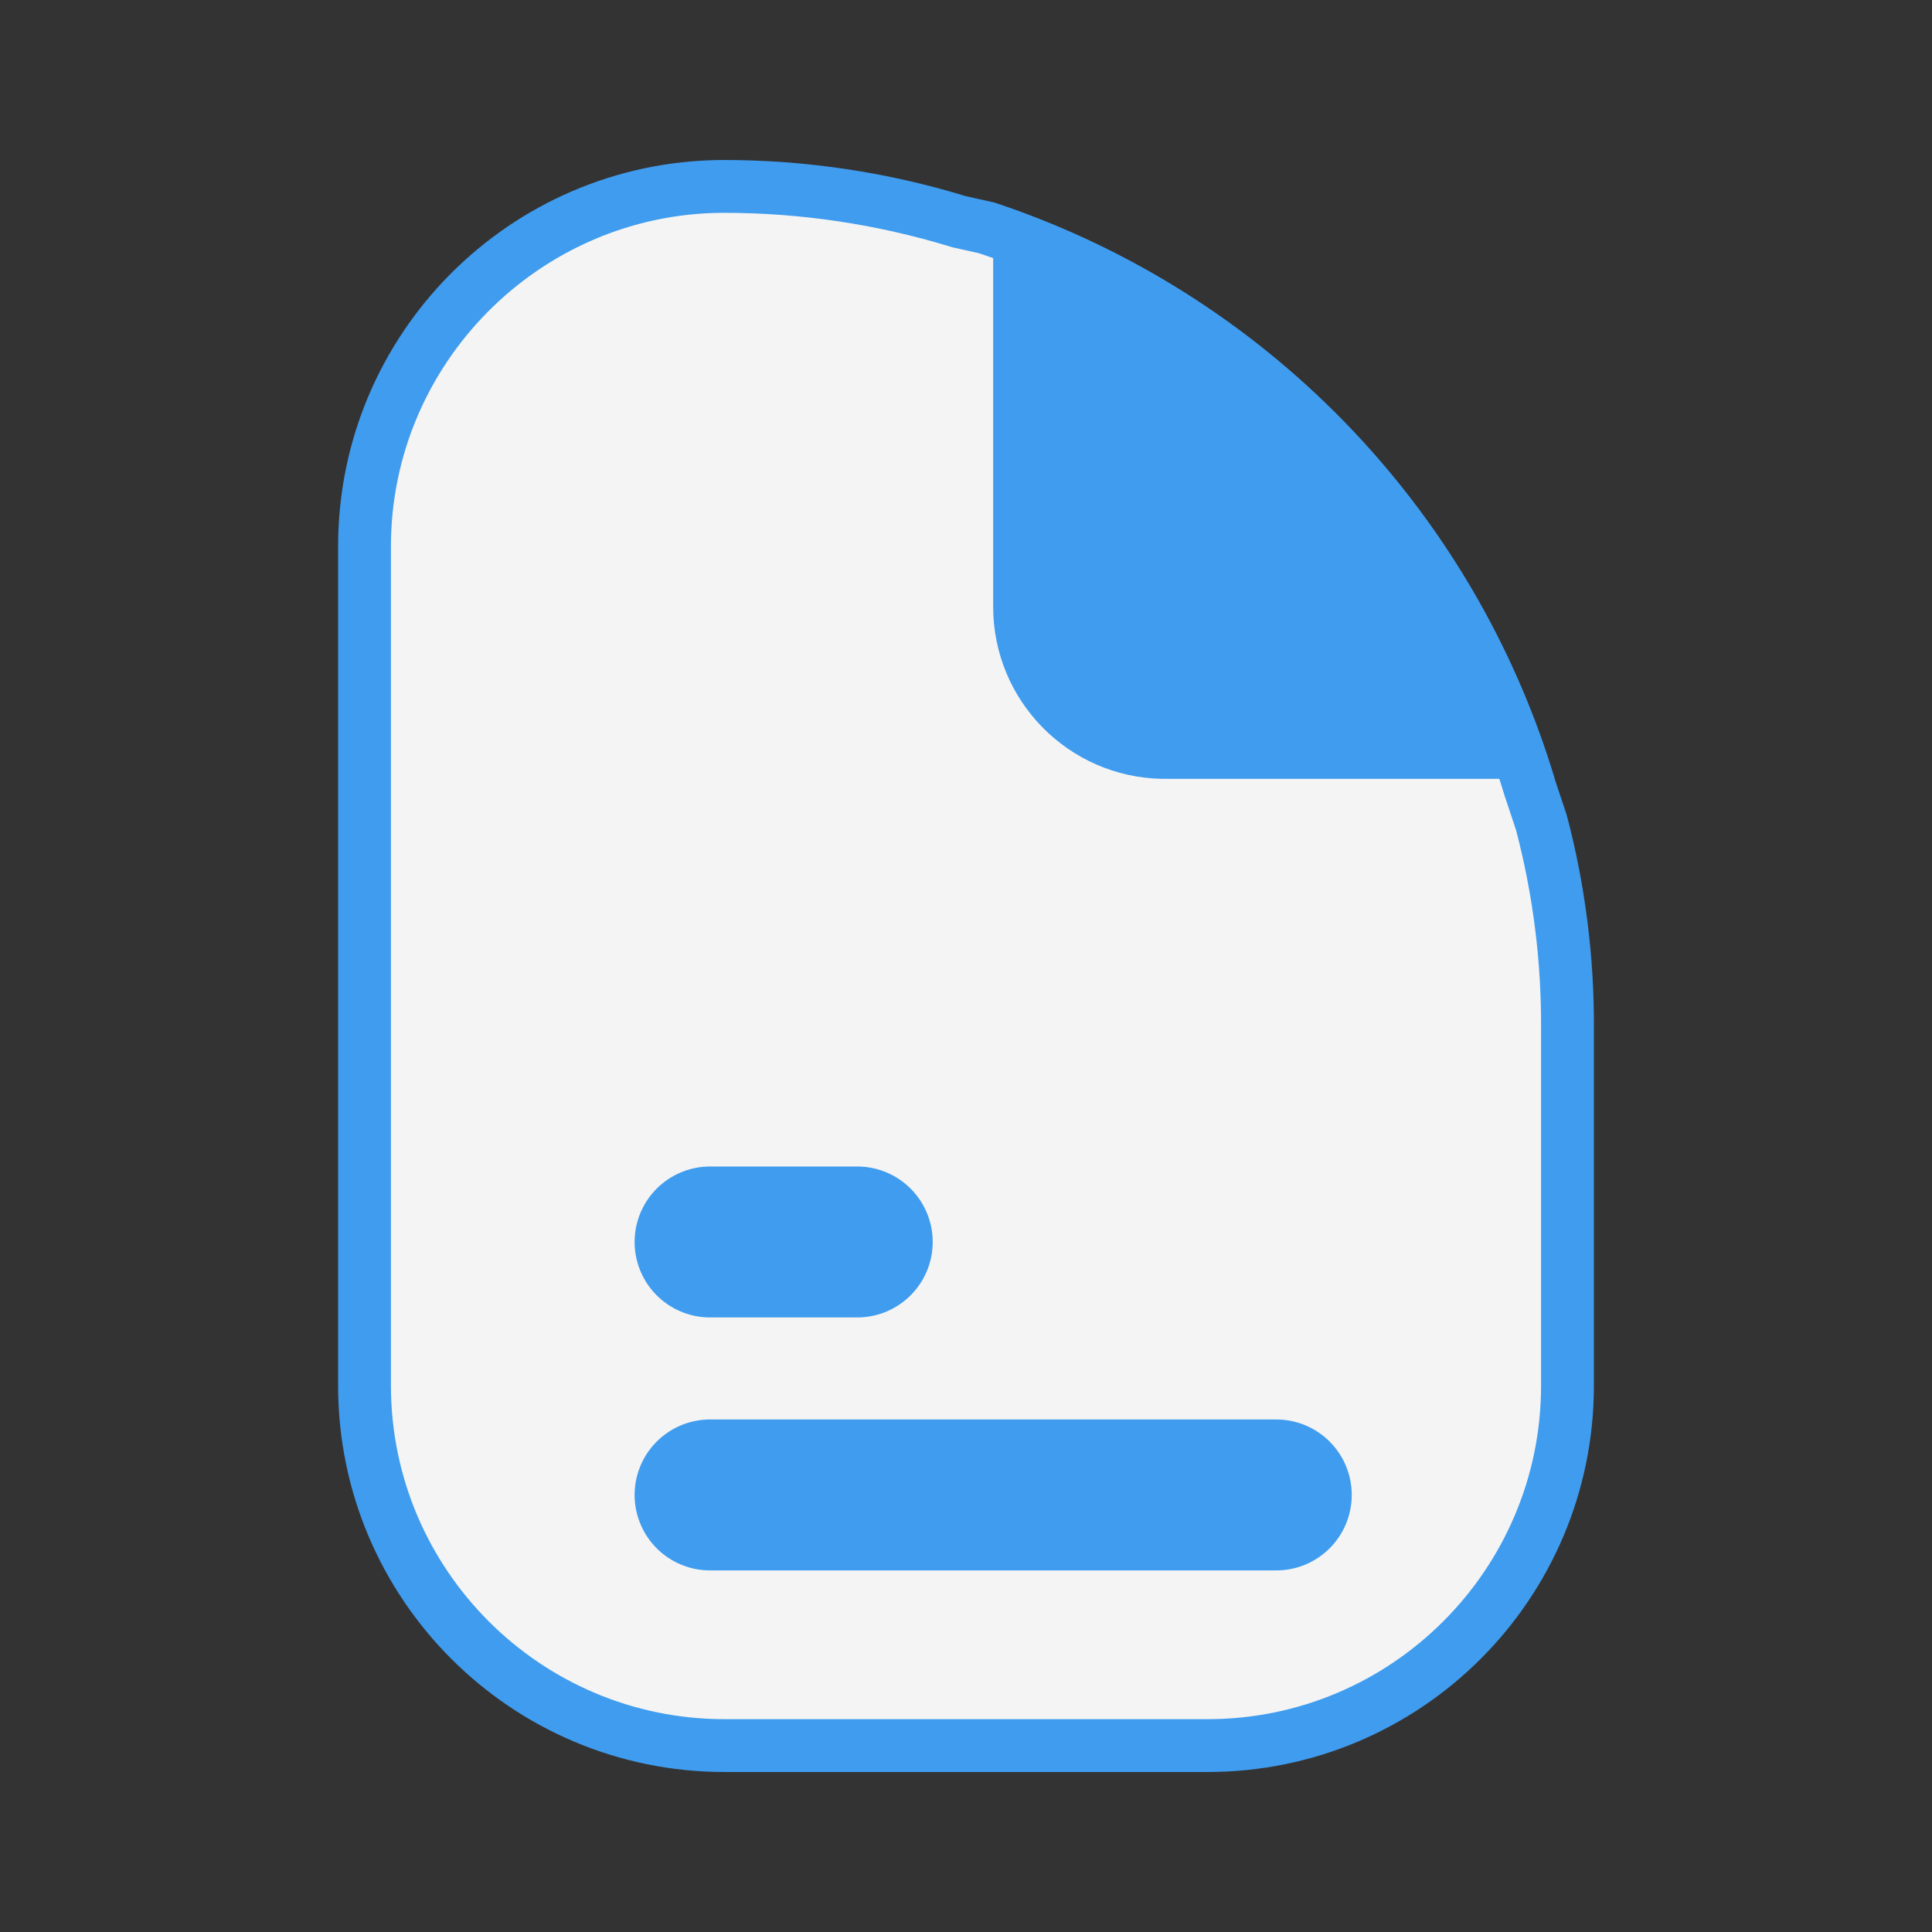 <?xml version="1.0" encoding="UTF-8"?><svg id="a" xmlns="http://www.w3.org/2000/svg" viewBox="0 0 64 64"><rect x="0" y="0" width="64" height="64" fill="#333333" stroke="none"/><defs><style>.b{fill:#f4f4f4;}.c{fill:#3f9cef;}.d{fill:none;stroke:#3f9cef;stroke-linecap:round;stroke-miterlimit:10;stroke-width:5px;}</style></defs><g><path class="b" d="M24,57.825c-6.575,0-11.925-5.35-11.925-11.925V18.1c-0-6.524,5.307-11.874,11.832-11.925,2.705,0,5.318,.391,7.837,1.162l.966,.217c8.577,2.84,15.319,9.764,17.952,18.498l.408,1.225c.577,2.189,.869,4.5,.854,6.817v11.807c0,6.575-5.35,11.925-11.925,11.925H24Z"/><path class="c" d="M23.98,7.05c2.547,0,5.073,.378,7.508,1.123l.066,.02,.067,.015,.813,.181c8.351,2.791,14.85,9.482,17.391,17.916l.007,.024,.008,.024,.382,1.147c.564,2.15,.842,4.366,.828,6.6v11.8c0,6.093-4.957,11.05-11.05,11.05H24c-6.093,0-11.05-4.957-11.05-11.05V18.1c-0-6.046,4.918-11.003,10.955-11.05l.075-0m0-1.75l-.08,0c-7.03,.055-12.7,5.77-12.7,12.8v27.8c0,7.069,5.731,12.8,12.8,12.8h16c7.069,0,12.8-5.731,12.8-12.8v-11.8c.015-2.396-.287-4.784-.9-7.1l-.4-1.2c-2.718-9.017-9.658-16.144-18.6-19.1l-.9-.2c-2.599-.796-5.302-1.2-8.02-1.2h0Z"/></g><path class="c" d="M51.5,25.8h-13c-3.109-.055-5.6-2.591-5.6-5.7V6.7c8.942,2.956,15.882,10.083,18.6,19.1Z"/><line class="d" x1="23.522" y1="41.142" x2="28.397" y2="41.142"/><line class="d" x1="23.522" y1="49.522" x2="42.278" y2="49.522"/></svg>